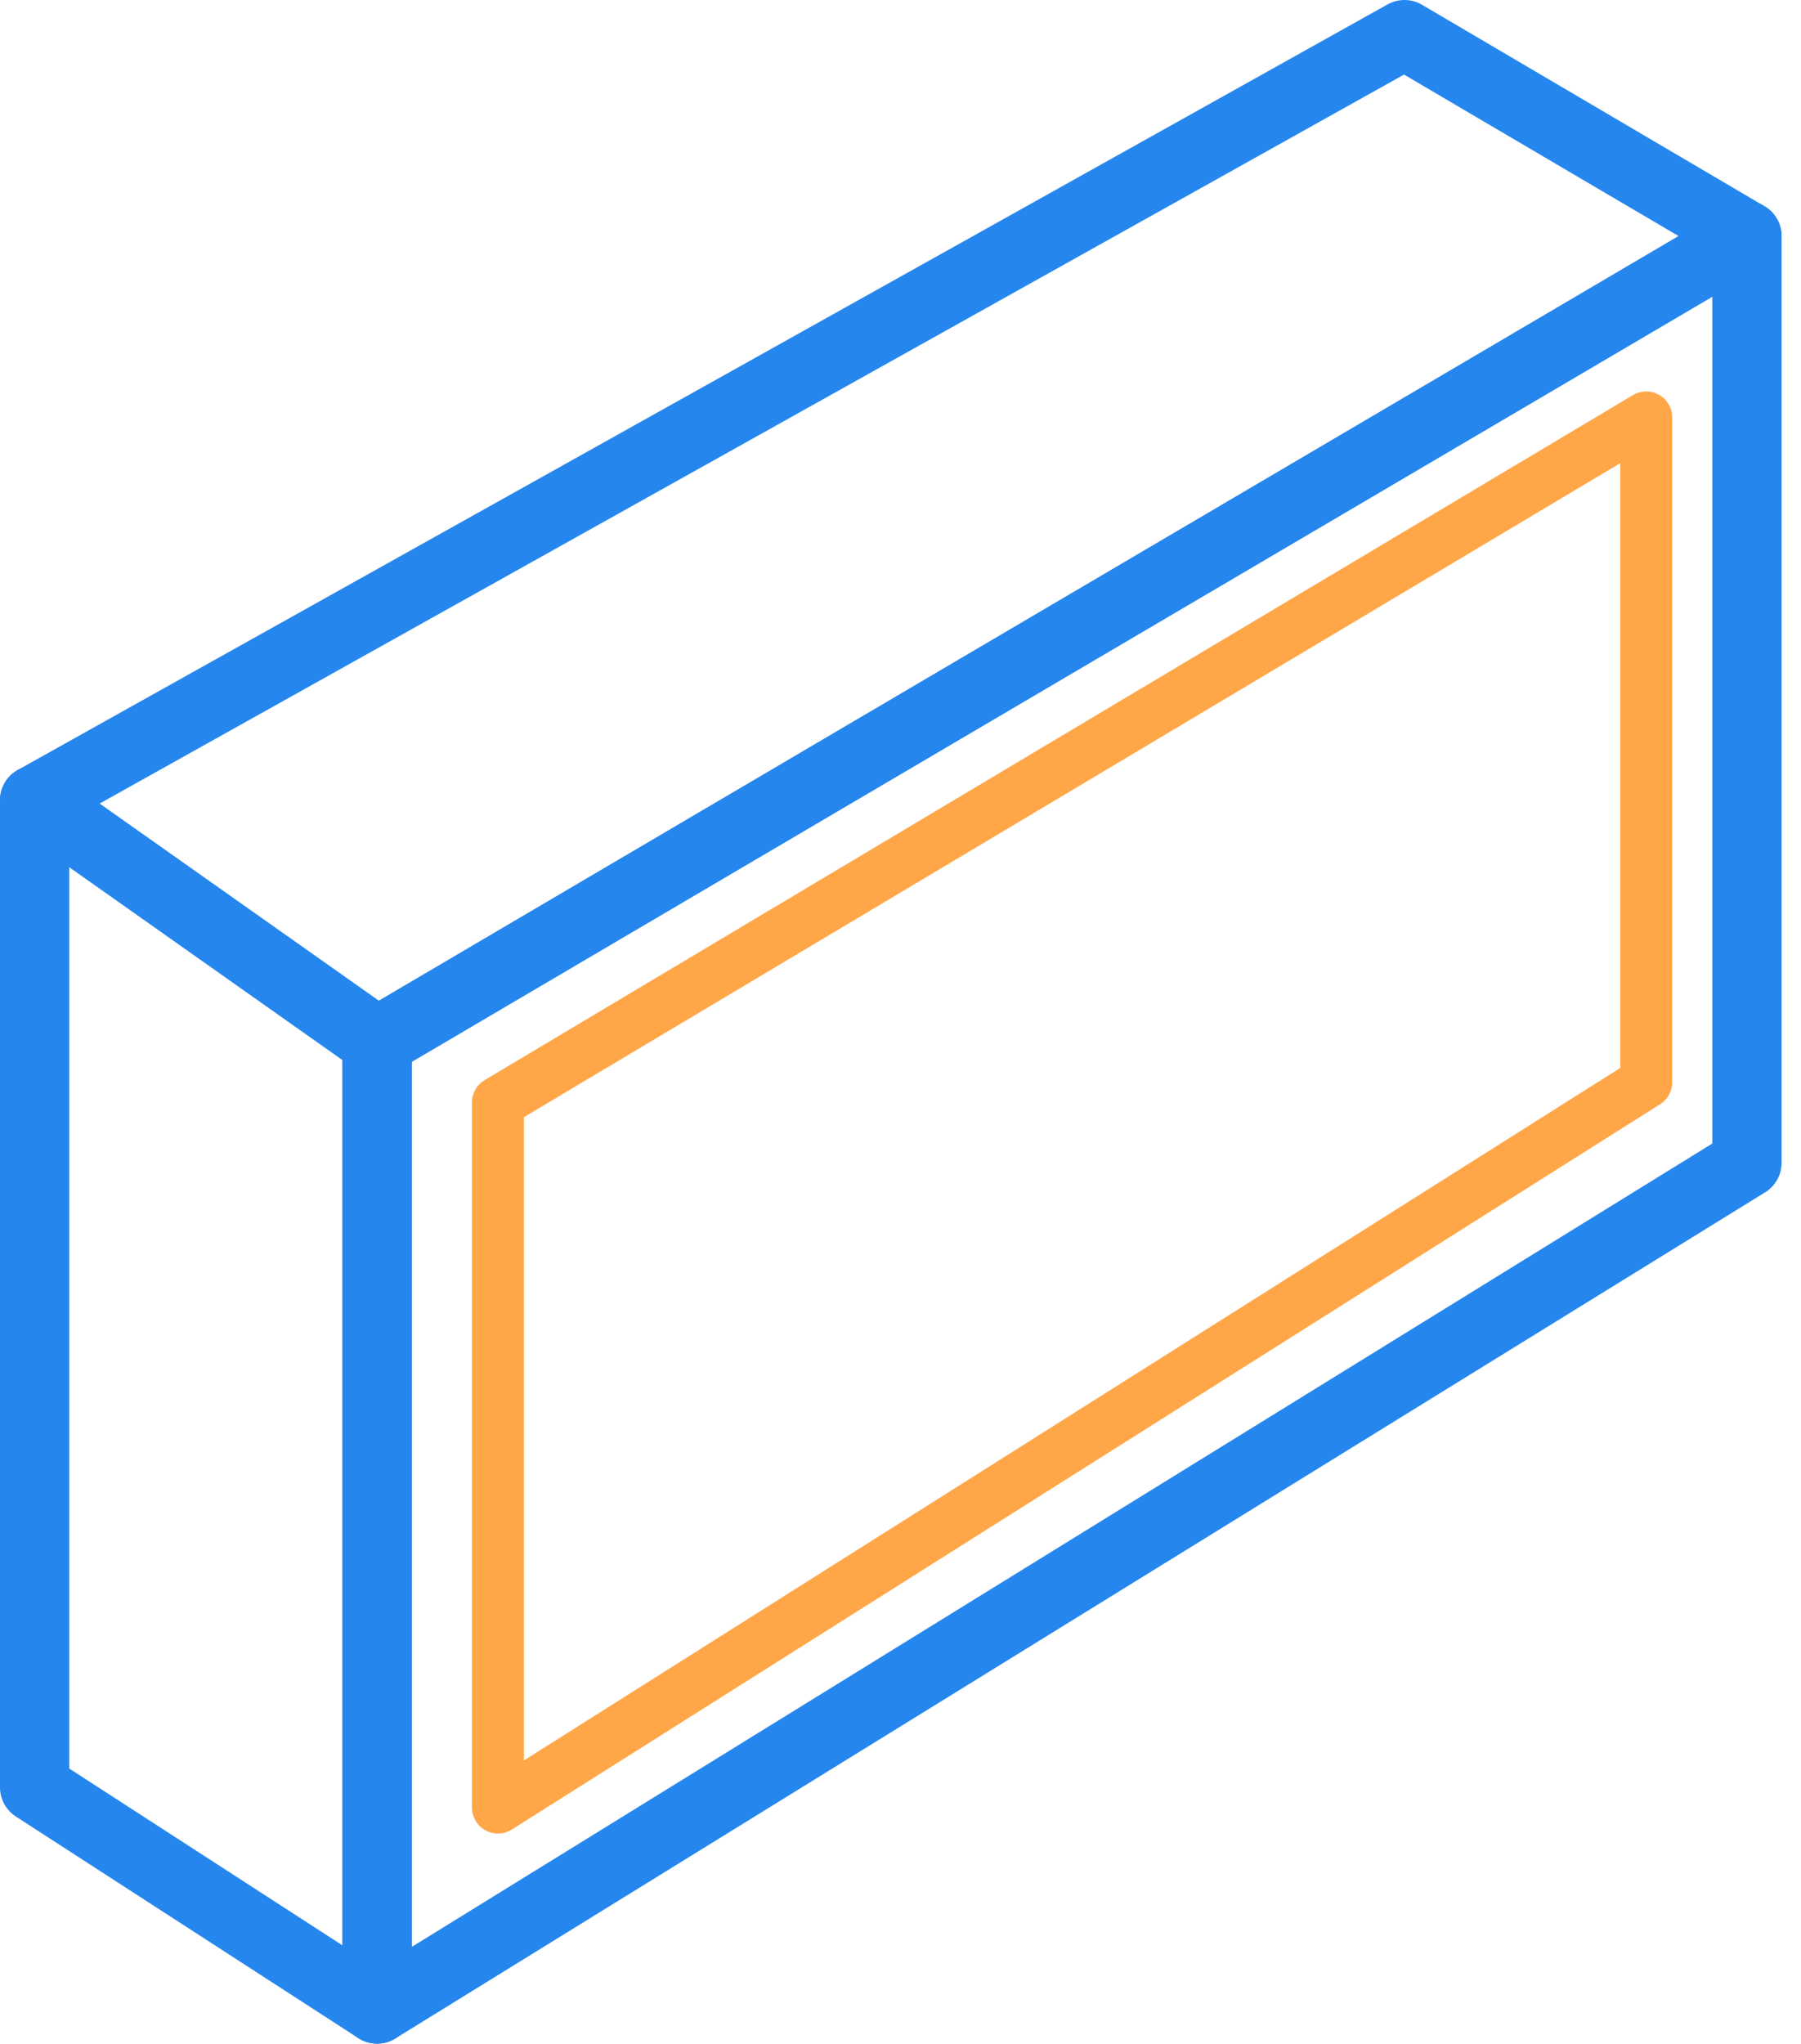 <svg width="52" height="59" viewBox="0 0 52 59" fill="none" xmlns="http://www.w3.org/2000/svg">
<path d="M10.888 30.082L1 23.102L40.551 1L50.439 6.816L10.888 30.082Z" stroke="#2586EE" stroke-width="2" stroke-linejoin="round"/>
<path d="M50.439 33.571V6.816L10.888 30.082V58L50.439 33.571Z" stroke="#2586EE" stroke-width="2" stroke-linejoin="round"/>
<path d="M1 51.602L10.888 58V30.082L1 23.102V51.602Z" stroke="#2586EE" stroke-width="2" stroke-linejoin="round"/>
<path d="M14.377 31.826L47.531 12.051V31.245L14.377 52.184V31.826Z" stroke="#FFA748" stroke-width="1.5" stroke-linejoin="round"/>
</svg>
